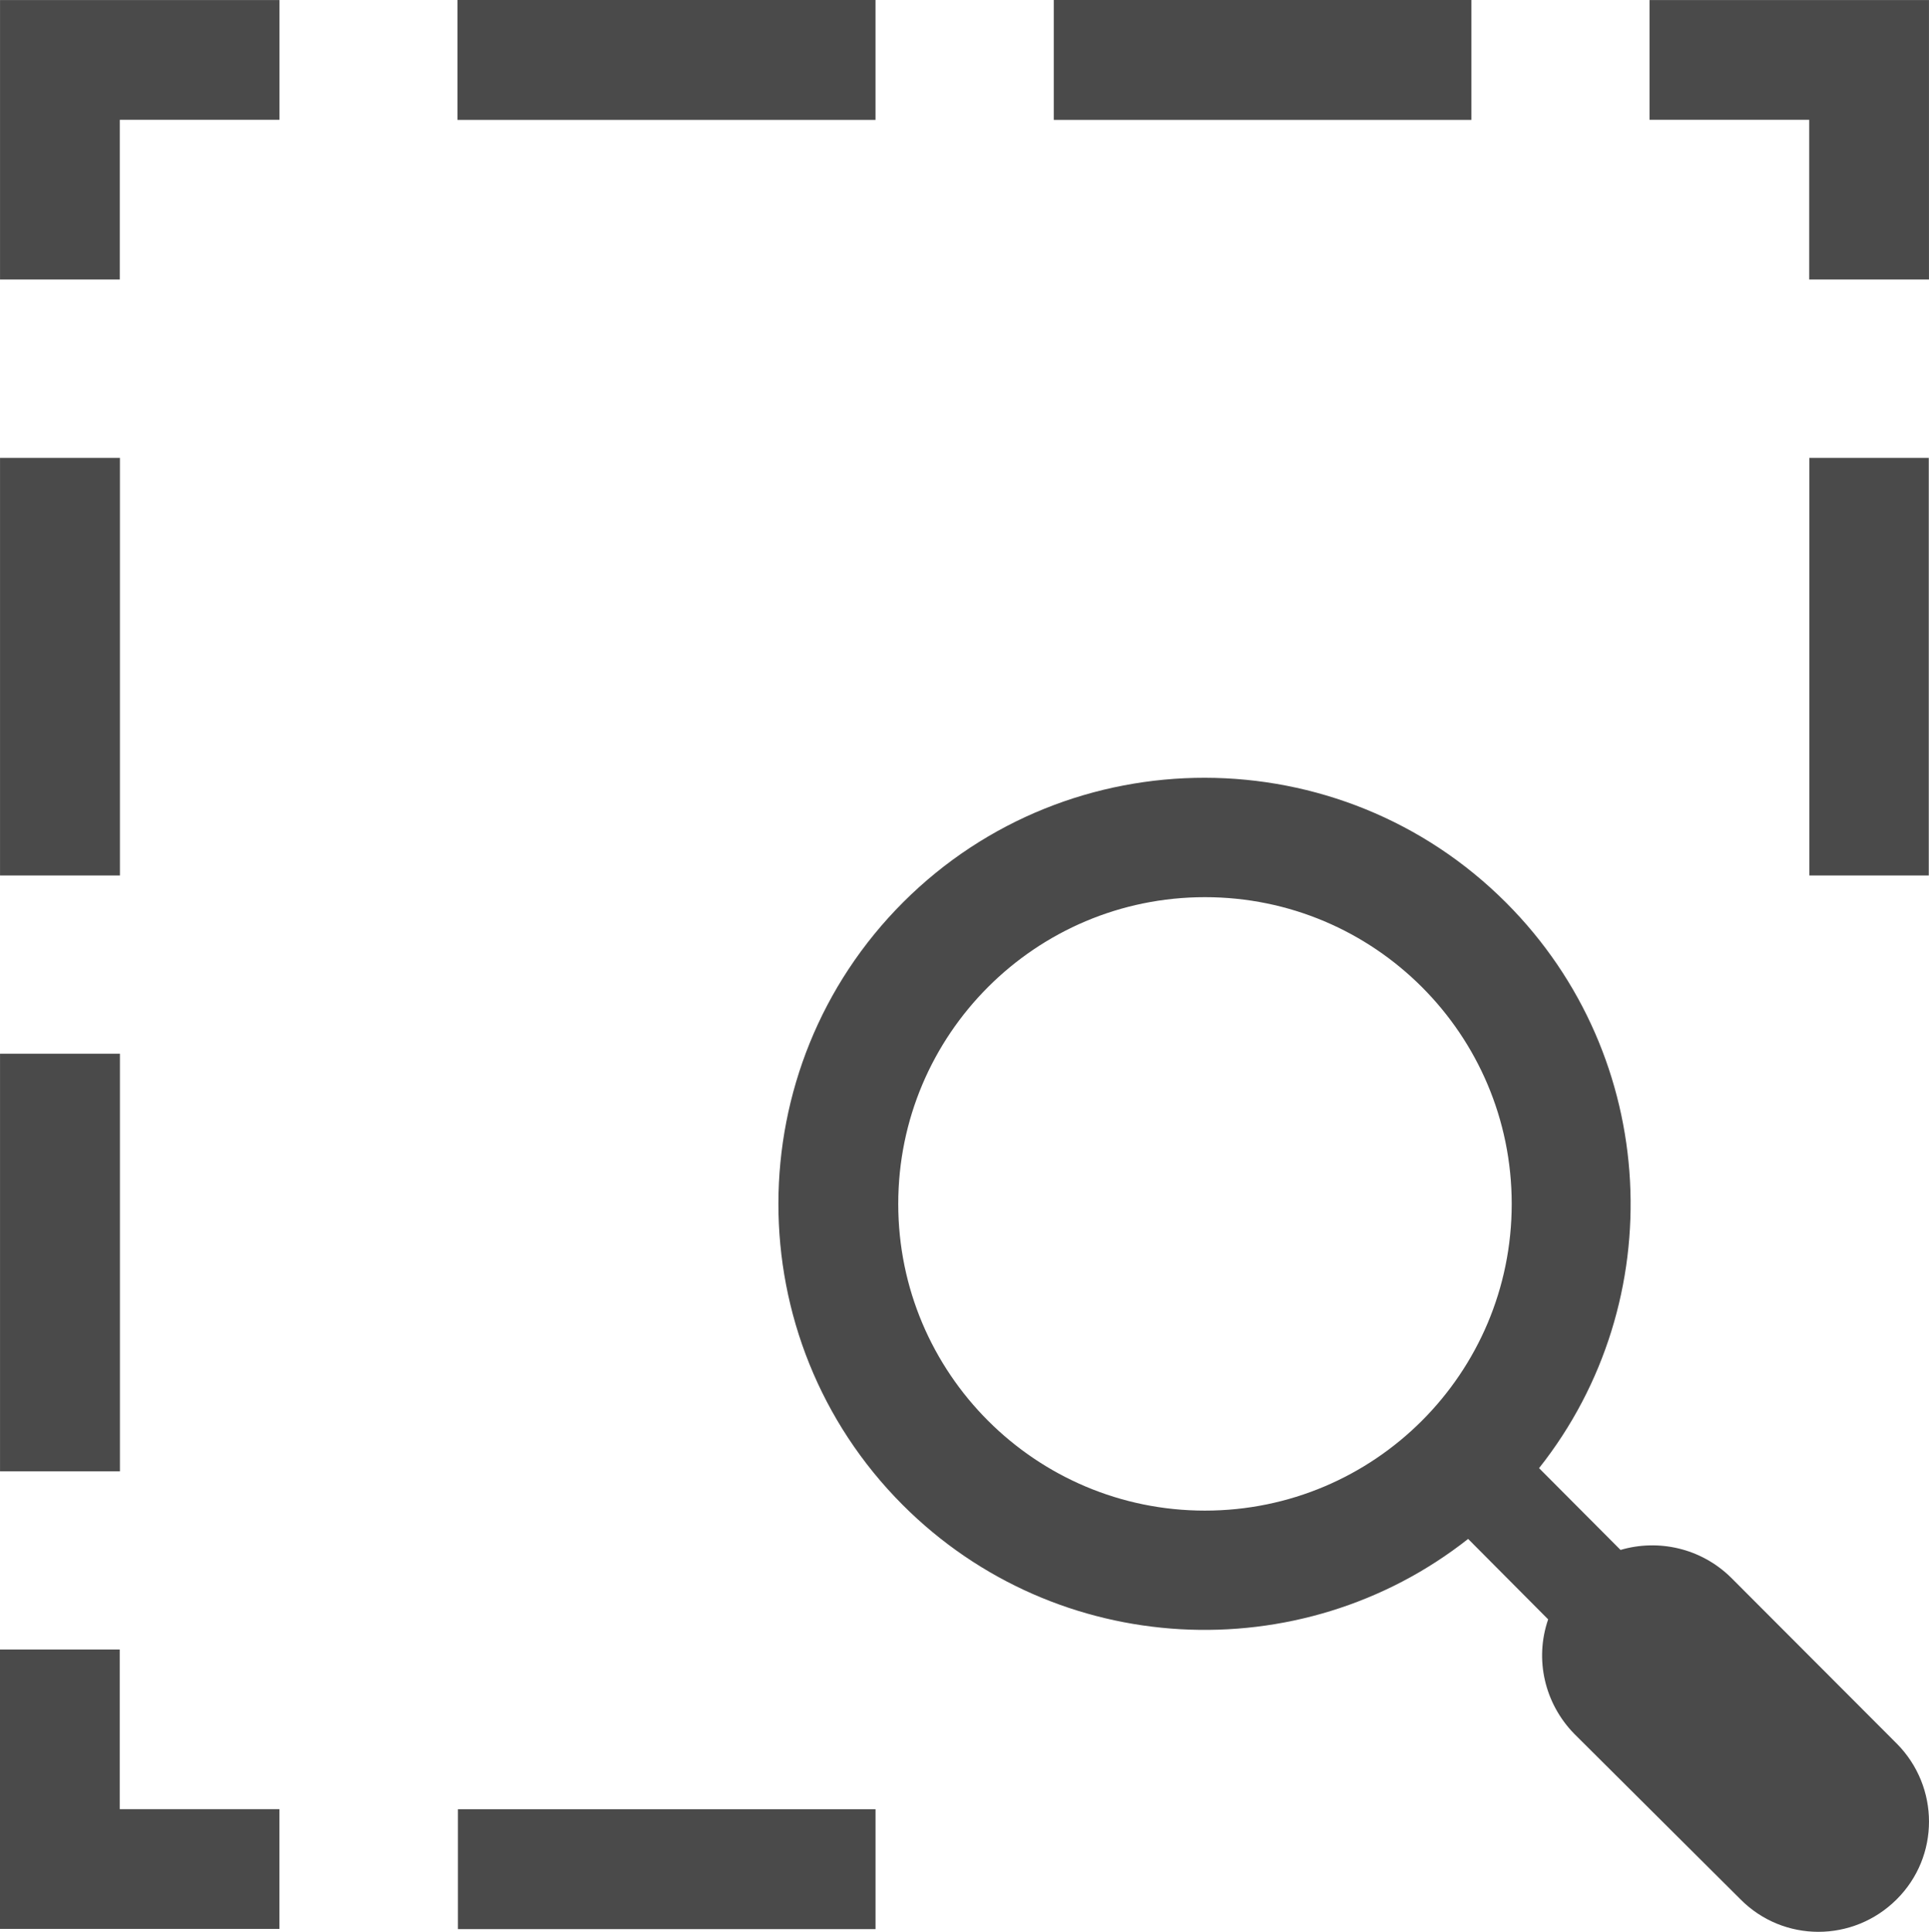<?xml version="1.0" encoding="UTF-8" standalone="no"?>
<svg
   xml:space="preserve"
   version="1.1"
   style="image-rendering:optimizeQuality;shape-rendering:geometricPrecision;text-rendering:geometricPrecision"
   viewBox="0 0 881.729 883.063"
   x="0px"
   y="0px"
   fill-rule="evenodd"
   clip-rule="evenodd"
   id="svg14"
   sodipodi:docname="list-card-area.svg"
   width="881.729"
   height="883.062"
   inkscape:version="1.1.2 (0a00cf5339, 2022-02-04)"
   xmlns:inkscape="http://www.inkscape.org/namespaces/inkscape"
   xmlns:sodipodi="http://sodipodi.sourceforge.net/DTD/sodipodi-0.dtd"
   xmlns="http://www.w3.org/2000/svg"
   xmlns:svg="http://www.w3.org/2000/svg"><sodipodi:namedview
     id="namedview16"
     pagecolor="#ffffff"
     bordercolor="#666666"
     borderopacity="1.0"
     inkscape:pageshadow="2"
     inkscape:pageopacity="0.0"
     inkscape:pagecheckerboard="0"
     showgrid="false"
     fit-margin-top="0"
     fit-margin-left="0"
     fit-margin-right="0"
     fit-margin-bottom="0"
     inkscape:zoom="0.67436143"
     inkscape:cx="447.83107"
     inkscape:cy="429.29501"
     inkscape:window-width="1850"
     inkscape:window-height="1025"
     inkscape:window-x="1990"
     inkscape:window-y="27"
     inkscape:window-maximized="1"
     inkscape:current-layer="svg14" /><defs
     id="defs4"><style
       type="text/css"
       id="style2">
   
    .fil0 {fill:black;fill-rule:nonzero}
   
  </style></defs><g
     id="g8"
     transform="translate(-3.58,-16.8)"
     style="fill:#4a4a4a"><path
       class="fil0"
       d="m 212.89,843.82 v 54.8 h 190.89 v -54.8 z m 657.64,-30.04 -75.77,-75.9 C 780.99,724.4 761.6,720.22 744.31,725.29 l -37.24,-37.38 c 60.44,-76.25 55.42,-187.86 -15.01,-258.43 -75.86,-76.04 -199.48,-76.23 -275.55,-0.35 -76,75.9 -76.22,199.54 -0.35,275.56 70.42,70.55 182.04,75.85 258.49,15.57 l 36.58,36.77 c -6.32,18.33 -1.6,38.45 11.9,52.3 l 76.01,75.68 c 19.66,19.82 51.51,19.76 71.32,0.08 19.81,-19.64 19.76,-51.48 0.08,-71.31 z M 554.36,707.32 v 0 c -77.43,0 -140.2,-62.77 -140.2,-140.2 0,-77.44 62.77,-140.21 140.2,-140.21 77.44,0 140.21,62.77 140.21,140.21 0,77.44 -62.77,140.2 -140.21,140.2 z M 830.62,226.1 v 190.88 h 54.59 V 226.1 Z M 885.3,144.56 H 830.55 V 71.57 H 757.56 V 16.82 H 885.3 Z M 212.68,16.8 V 71.61 H 403.77 V 16.8 Z m 272.57,0 v 0 54.81 H 676.13 V 16.8 Z M 58.33,144.56 H 3.59 V 16.82 H 131.33 V 71.57 H 58.34 v 72.99 z M 3.59,226.1 V 416.98 H 58.4 V 226.1 Z m 0,272.36 v 0 190.89 H 58.4 V 498.46 Z M 131.32,898.53 H 3.58 V 770.8 h 54.74 v 72.99 h 72.99 v 54.74 z"
       id="path6"
       style="fill:#4a4a4a" /></g></svg>
